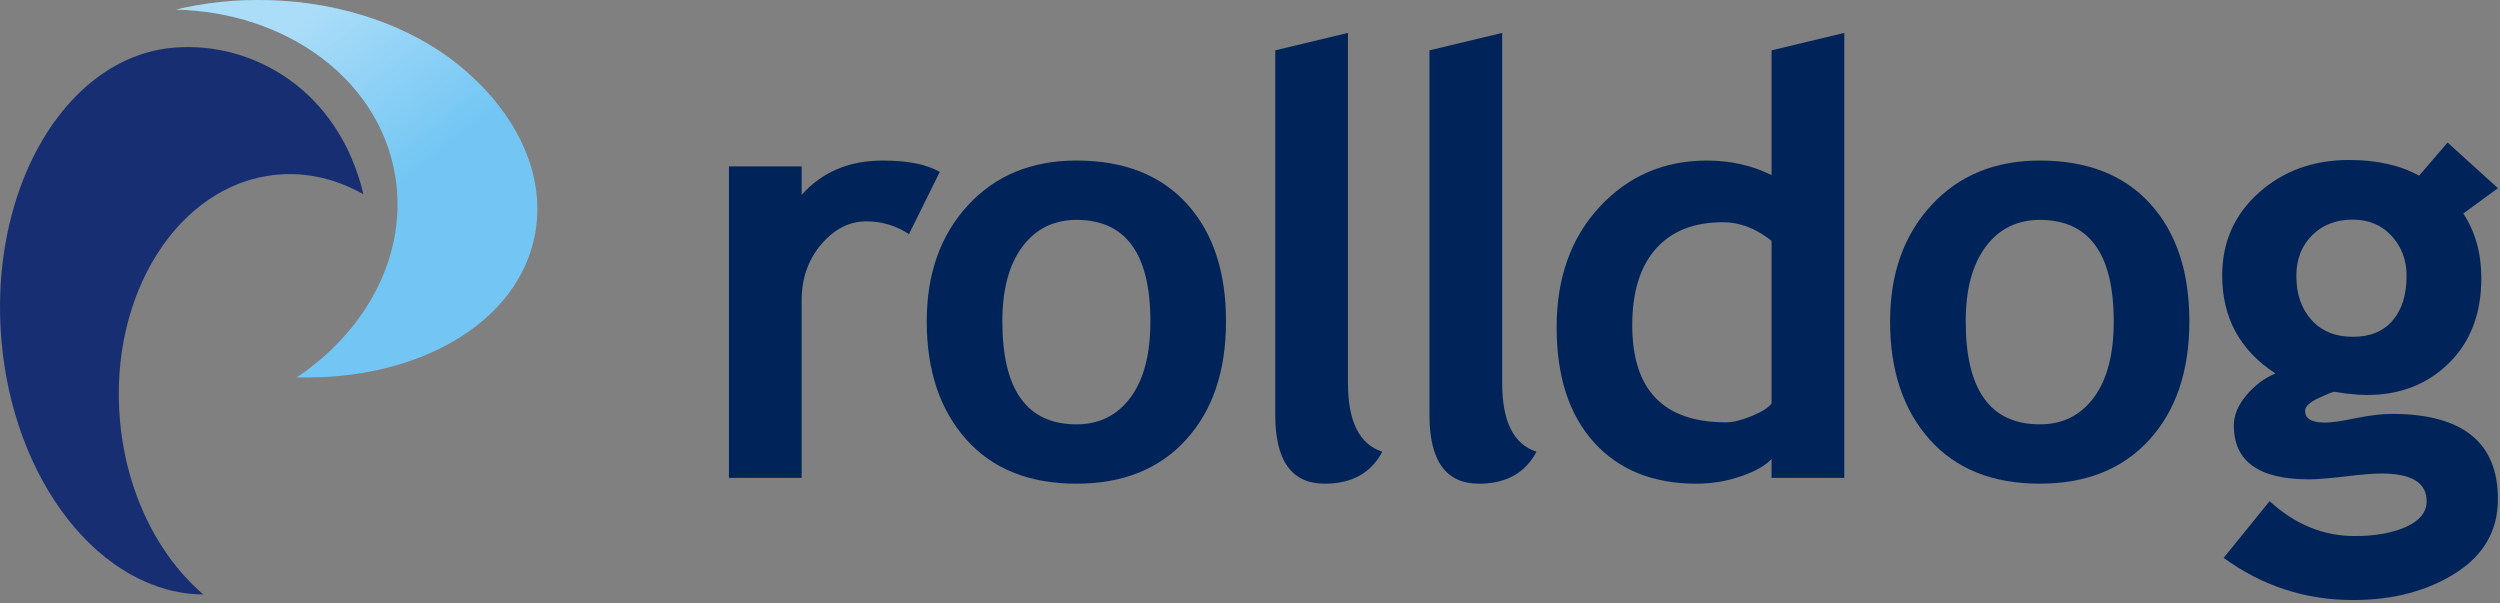 <svg width="228" height="55" fill="none" xmlns="http://www.w3.org/2000/svg"><rect width="100%" height="100%" fill="#808080" stroke="none"/><g clip-path="url(#clip0_930_2016)"><path fill-rule="evenodd" clip-rule="evenodd" d="M27.21 34.316C27.163 34.349 27.115 34.38 27.067 34.412C38.056 34.72 47.268 29.482 48.791 21.383C49.663 16.742 47.849 12.025 44.199 8.119C43.831 7.727 43.456 7.37 43.052 6.995L42.911 6.868C42.538 6.52 42.147 6.183 41.739 5.857C37.462 2.432 31.343 0.202 24.498 0.013C21.529 -0.069 18.676 0.241 16.033 0.878C26.089 1.093 34.578 7.21 36.039 16.011C37.211 23.066 33.561 30.003 27.21 34.316Z" fill="#73C6F4"/><path fill-rule="evenodd" clip-rule="evenodd" d="M27.21 34.316C27.163 34.349 27.115 34.38 27.067 34.412C38.056 34.72 47.268 29.482 48.791 21.383C49.663 16.742 47.849 12.025 44.199 8.119C43.831 7.727 43.456 7.37 43.052 6.995L42.911 6.868C42.538 6.52 42.147 6.183 41.739 5.857C37.462 2.432 31.343 0.202 24.498 0.013C21.529 -0.069 18.676 0.241 16.033 0.878C26.089 1.093 34.578 7.21 36.039 16.011C37.211 23.066 33.561 30.003 27.21 34.316Z" fill="url(#paint0_linear_930_2016)" fill-opacity="0.4"/><path fill-rule="evenodd" clip-rule="evenodd" d="M15.954 4.337C9.865 4.802 4.814 9.546 2.116 16.385C0.485 20.521 -0.285 25.424 0.097 30.611C1.073 43.864 9.216 54.139 18.544 54.217C17.151 53.024 15.892 51.574 14.815 49.916C12.743 46.725 11.341 42.767 10.945 38.399C9.896 26.832 16.292 16.774 25.231 15.934C28.012 15.673 30.713 16.336 33.144 17.721C30.901 8.247 23.116 3.79 15.954 4.337Z" fill="#172E72"/></g><path fill-rule="evenodd" clip-rule="evenodd" d="M82.898 21.353C81.713 20.575 80.413 20.186 78.999 20.186C77.46 20.186 76.094 20.885 74.9 22.281C73.706 23.679 73.11 25.385 73.11 27.401V43.581H66.478V15.173H73.11V17.773C74.967 15.686 77.433 14.642 80.51 14.642C82.773 14.642 84.506 14.988 85.709 15.677L82.898 21.353Z" fill="#002459"/><path fill-rule="evenodd" clip-rule="evenodd" d="M91.414 29.311C91.414 35.571 93.668 38.7 98.177 38.7C100.246 38.7 101.886 37.888 103.098 36.26C104.309 34.633 104.915 32.317 104.915 29.311C104.915 23.139 102.668 20.054 98.177 20.054C96.108 20.054 94.464 20.867 93.244 22.494C92.023 24.121 91.414 26.393 91.414 29.311ZM84.518 29.311C84.518 24.979 85.768 21.451 88.271 18.728C90.773 16.004 94.075 14.642 98.177 14.642C102.492 14.642 105.843 15.951 108.23 18.568C110.617 21.186 111.812 24.766 111.812 29.311C111.812 33.837 110.596 37.437 108.164 40.106C105.733 42.776 102.403 44.111 98.177 44.111C93.863 44.111 90.507 42.764 88.111 40.066C85.716 37.37 84.518 33.785 84.518 29.311Z" fill="#002459"/><path fill-rule="evenodd" clip-rule="evenodd" d="M116.303 4.592L122.934 3V34.935C122.934 38.437 123.977 40.523 126.064 41.195C125.038 43.14 123.288 44.112 120.812 44.112C117.806 44.112 116.303 42.027 116.303 37.853V4.592Z" fill="#002459"/><path fill-rule="evenodd" clip-rule="evenodd" d="M130.367 4.592L136.998 3V34.935C136.998 38.437 138.041 40.523 140.129 41.195C139.103 43.14 137.353 44.112 134.877 44.112C131.87 44.112 130.367 42.027 130.367 37.853V4.592Z" fill="#002459"/><path fill-rule="evenodd" clip-rule="evenodd" d="M161.566 21.964C160.151 20.833 158.675 20.267 157.137 20.267C154.485 20.267 152.442 21.076 151.01 22.694C149.577 24.312 148.861 26.634 148.861 29.657C148.861 35.564 151.709 38.517 157.402 38.517C158.038 38.517 158.821 38.326 159.749 37.945C160.678 37.566 161.283 37.182 161.566 36.792V21.964ZM161.566 43.583V41.858C161.018 42.46 160.09 42.985 158.781 43.436C157.473 43.887 156.12 44.112 154.724 44.112C150.762 44.112 147.645 42.857 145.373 40.346C143.101 37.836 141.965 34.334 141.965 29.843C141.965 25.351 143.268 21.695 145.877 18.875C148.485 16.055 151.753 14.643 155.678 14.643C157.835 14.643 159.798 15.086 161.566 15.97V4.592L168.198 3V43.583H161.566Z" fill="#002459"/><path fill-rule="evenodd" clip-rule="evenodd" d="M179.272 29.311C179.272 35.571 181.526 38.7 186.036 38.7C188.103 38.7 189.744 37.888 190.955 36.26C192.166 34.633 192.773 32.317 192.773 29.311C192.773 23.139 190.527 20.054 186.036 20.054C183.967 20.054 182.322 20.867 181.101 22.494C179.882 24.121 179.272 26.393 179.272 29.311ZM172.375 29.311C172.375 24.979 173.625 21.451 176.128 18.728C178.63 16.004 181.933 14.642 186.036 14.642C190.35 14.642 193.7 15.951 196.088 18.568C198.475 21.186 199.669 24.766 199.669 29.311C199.669 33.837 198.453 37.437 196.022 40.106C193.59 42.776 190.262 44.111 186.036 44.111C181.72 44.111 178.365 42.764 175.969 40.066C173.573 37.37 172.375 33.785 172.375 29.311Z" fill="#002459"/><path fill-rule="evenodd" clip-rule="evenodd" d="M209.428 25.148C209.428 26.828 209.892 28.177 210.821 29.193C211.749 30.21 213 30.718 214.574 30.718C216.148 30.718 217.359 30.223 218.207 29.233C219.057 28.243 219.481 26.881 219.481 25.148C219.481 23.716 219.026 22.505 218.114 21.514C217.204 20.524 216.024 20.029 214.574 20.029C213.053 20.029 211.815 20.506 210.861 21.461C209.906 22.415 209.428 23.645 209.428 25.148ZM202.797 50.876L206.989 45.704C209.304 47.827 211.886 48.887 214.733 48.887C216.643 48.887 218.217 48.605 219.454 48.039C220.693 47.472 221.312 46.694 221.312 45.704C221.312 44.024 219.941 43.184 217.2 43.184C216.457 43.184 215.352 43.274 213.884 43.45C212.416 43.627 211.311 43.715 210.569 43.715C206.007 43.715 203.726 42.08 203.726 38.808C203.726 37.871 204.105 36.952 204.866 36.05C205.625 35.148 206.51 34.484 207.519 34.06C204.283 31.956 202.664 28.977 202.664 25.121C202.664 22.08 203.779 19.565 206.007 17.575C208.234 15.586 210.976 14.591 214.23 14.591C216.776 14.591 218.906 15.069 220.621 16.024L223.221 12.999L227.81 17.164L224.653 19.472C225.749 21.134 226.298 23.096 226.298 25.36C226.298 28.596 225.312 31.182 223.34 33.118C221.368 35.055 218.88 36.023 215.874 36.023C215.396 36.023 214.759 35.979 213.964 35.89L212.877 35.731C212.753 35.731 212.279 35.921 211.457 36.301C210.635 36.682 210.224 37.075 210.224 37.482C210.224 38.189 210.834 38.542 212.054 38.542C212.602 38.542 213.522 38.41 214.813 38.145C216.104 37.88 217.209 37.747 218.129 37.747C224.582 37.747 227.81 40.338 227.81 45.519C227.81 48.384 226.519 50.634 223.938 52.27C221.356 53.904 218.243 54.723 214.601 54.723C210.251 54.723 206.316 53.44 202.797 50.876Z" fill="#002459"/><defs><linearGradient id="paint0_linear_930_2016" x1="30" y1="-4.84316e-07" x2="40.5" y2="13.5" gradientUnits="userSpaceOnUse"><stop stop-color="white"/><stop offset="1" stop-color="white" stop-opacity="0"/></linearGradient><clipPath id="clip0_930_2016"><rect width="55.478" height="54.217" fill="white"/></clipPath></defs></svg>